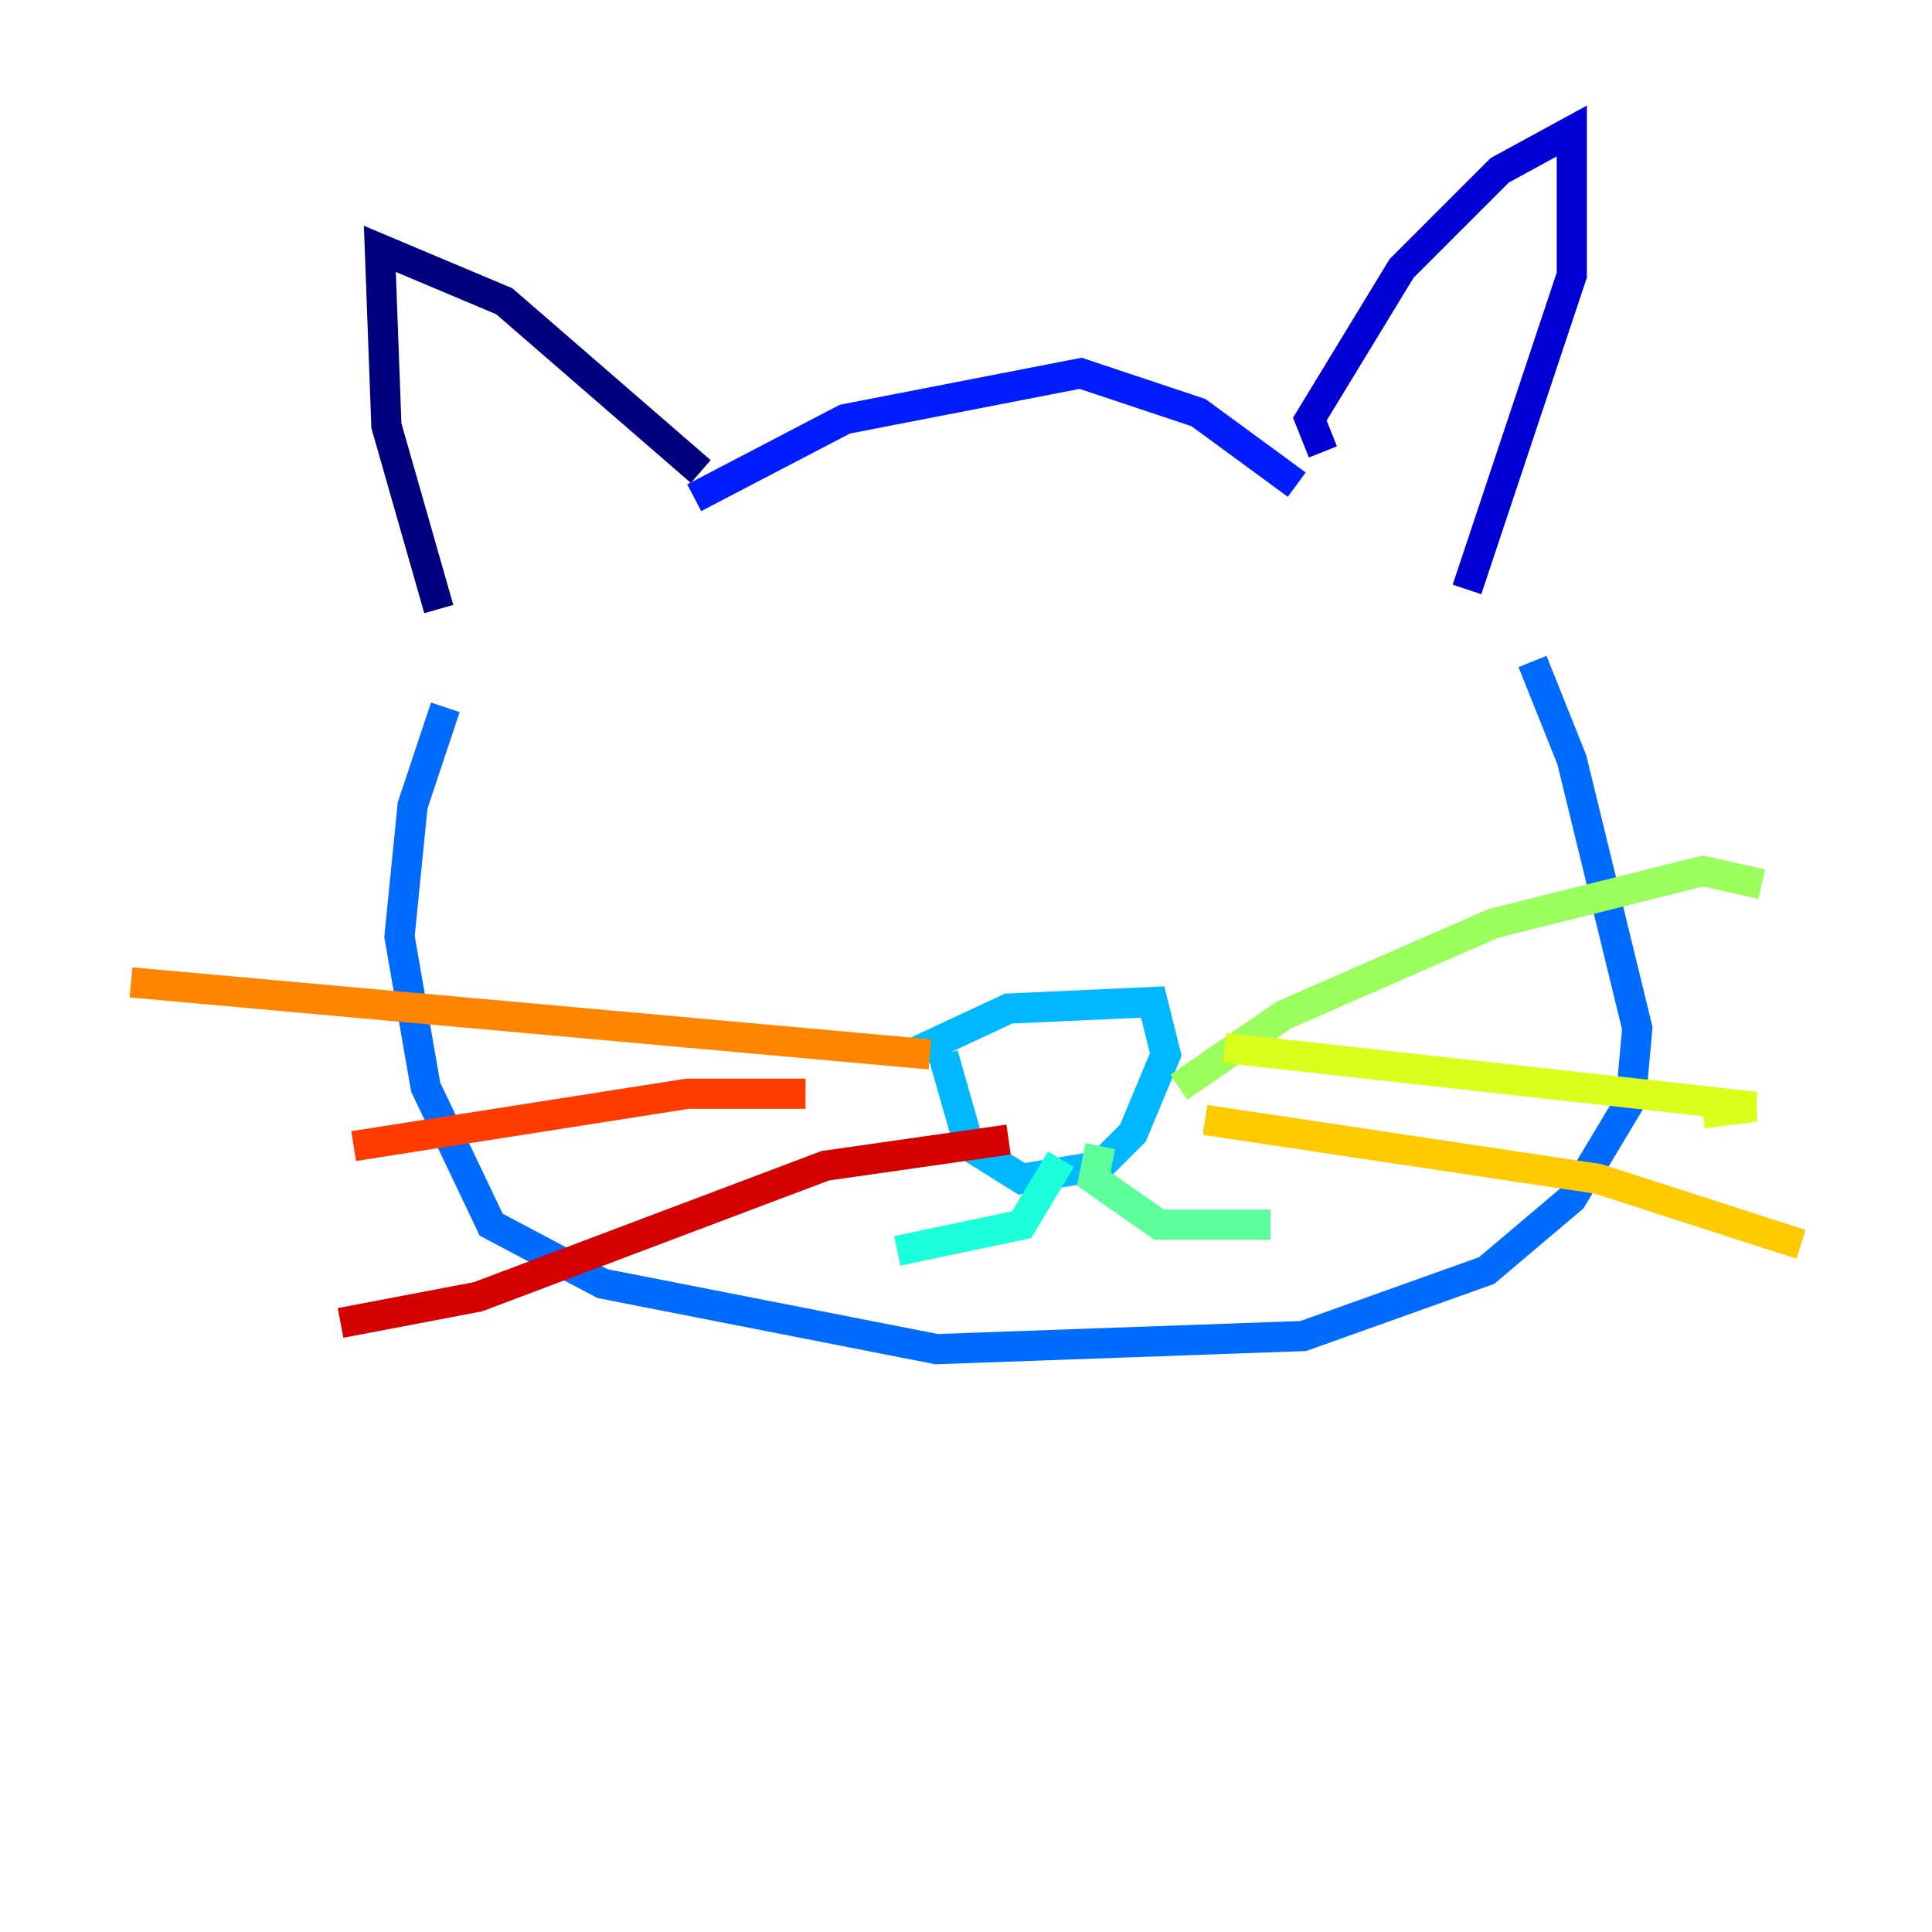 <?xml version="1.0" encoding="utf-8" ?>
<svg baseProfile="tiny" height="128" version="1.2" viewBox="0,0,128,128" width="128" xmlns="http://www.w3.org/2000/svg" xmlns:ev="http://www.w3.org/2001/xml-events" xmlns:xlink="http://www.w3.org/1999/xlink"><defs /><polyline fill="none" points="29.071,40.352 25.6,28.203 25.166,16.488 33.41,19.959 46.427,31.241" stroke="#00007f" stroke-width="2" /><polyline fill="none" points="87.647,29.939 86.78,27.77 92.854,17.79 99.363,11.281 104.136,8.678 104.136,18.224 97.193,39.051" stroke="#0000d5" stroke-width="2" /><polyline fill="none" points="45.993,32.976 55.973,27.77 71.593,24.732 79.403,27.336 85.912,32.108" stroke="#001cff" stroke-width="2" /><polyline fill="none" points="29.505,46.861 27.336,53.37 26.468,62.047 28.203,72.027 32.542,81.139 39.919,85.044 62.047,89.383 86.346,88.515 98.495,84.176 104.136,79.403 108.041,72.895 108.475,68.122 104.136,50.332 101.532,43.824" stroke="#006cff" stroke-width="2" /><polyline fill="none" points="60.312,69.858 66.82,66.82 76.366,66.386 77.234,69.858 75.064,75.064 72.895,77.234 67.688,78.102 64.217,75.932 62.481,69.858" stroke="#00b8ff" stroke-width="2" /><polyline fill="none" points="70.291,76.8 67.688,81.139 59.444,82.875" stroke="#1cffda" stroke-width="2" /><polyline fill="none" points="72.895,75.932 72.461,78.102 76.8,81.139 84.176,81.139" stroke="#5cff9a" stroke-width="2" /><polyline fill="none" points="78.102,72.027 85.044,67.254 98.929,61.18 112.814,57.709 116.719,58.576" stroke="#9aff5c" stroke-width="2" /><polyline fill="none" points="81.139,69.424 116.285,73.329 112.814,73.763" stroke="#daff1c" stroke-width="2" /><polyline fill="none" points="79.837,74.197 105.871,78.102 119.322,82.441" stroke="#ffcb00" stroke-width="2" /><polyline fill="none" points="61.614,69.858 8.678,65.085" stroke="#ff8500" stroke-width="2" /><polyline fill="none" points="53.37,72.461 45.559,72.461 23.43,75.932" stroke="#ff3b00" stroke-width="2" /><polyline fill="none" points="66.82,75.498 54.671,77.234 31.675,85.912 22.563,87.647" stroke="#d50000" stroke-width="2" /><polyline fill="none" points="50.766,51.634 50.766,51.634" stroke="#7f0000" stroke-width="2" /></svg>